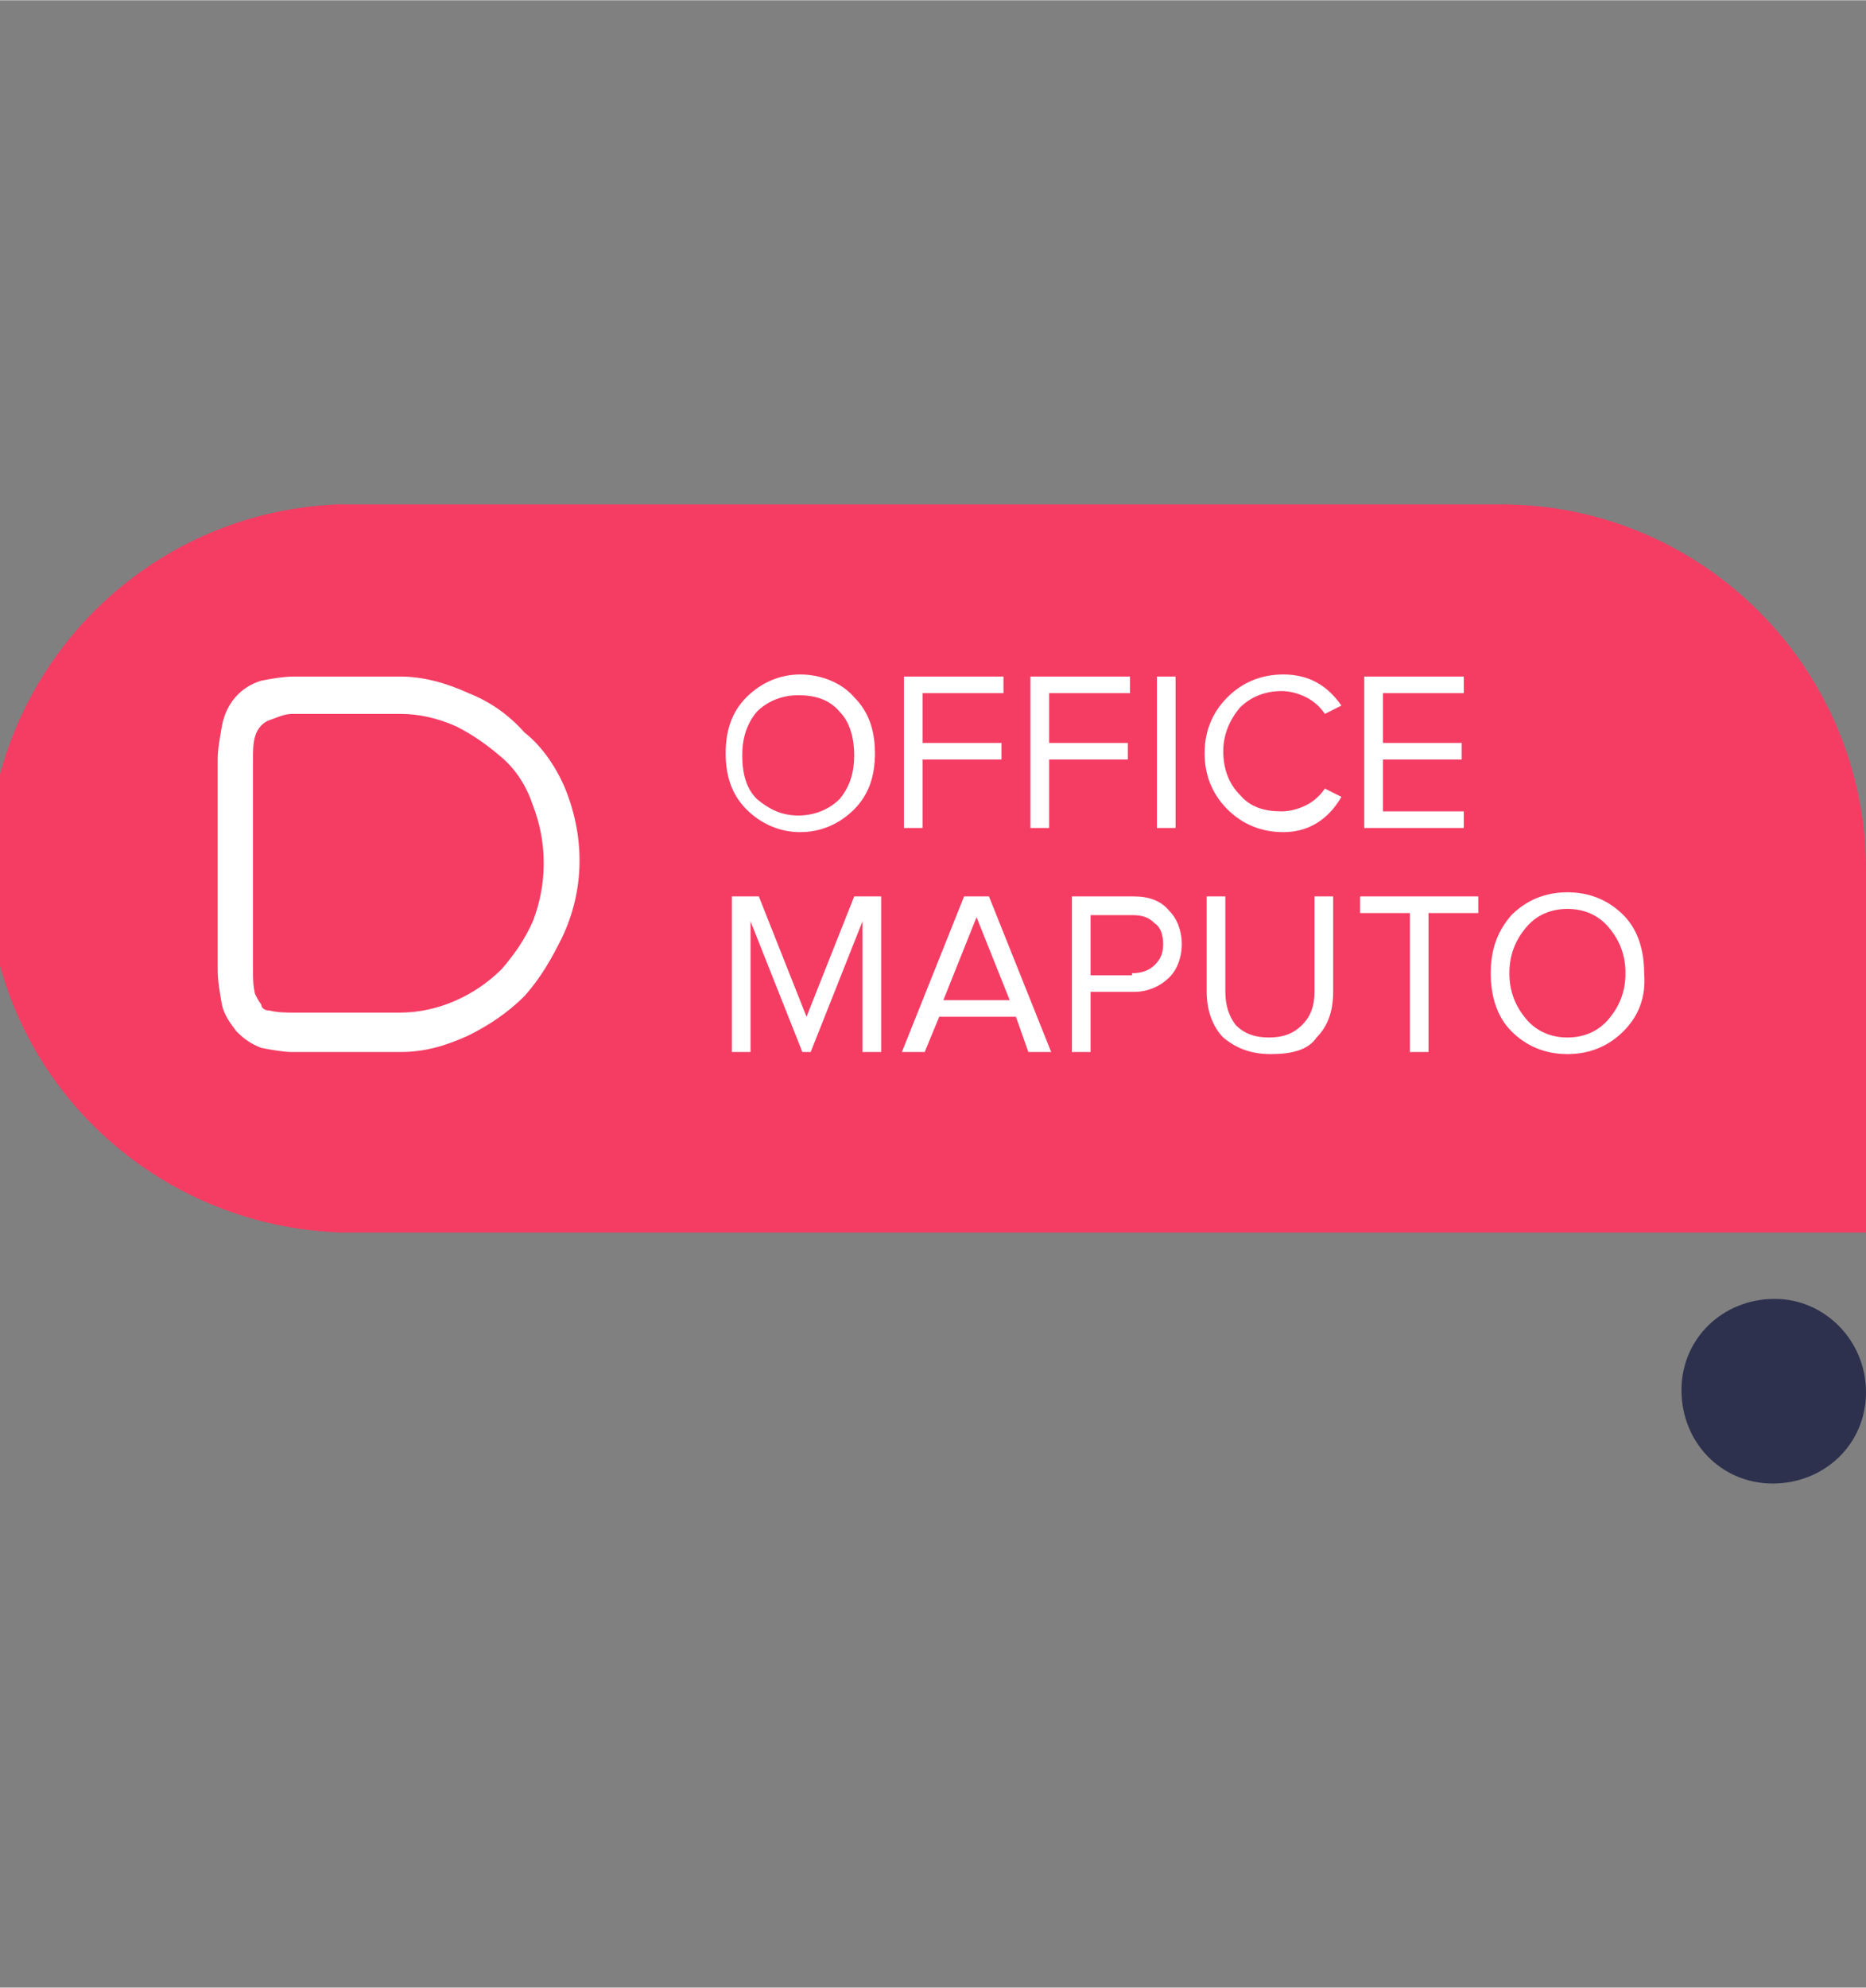<?xml version="1.0" encoding="utf-8"?>
<!-- Generator: Adobe Illustrator 25.2.3, SVG Export Plug-In . SVG Version: 6.00 Build 0)  -->
<svg version="1.1" id="Layer_1" xmlns="http://www.w3.org/2000/svg" width="90" height="95.826" xmlns:xlink="http://www.w3.org/1999/xlink" x="0px" y="0px"
	 viewBox="0 0 90 95.8" style="enable-background:new 0 0 90 95.8;" xml:space="preserve">
<rect x="0" y="0" width="90" height="95.8" fill="#808080" stroke="none"/>
<style type="text/css">
	.st0{fill:#2D314E;}
	.st1{opacity:0.92;}
	.st2{clip-path:url(#SVGID_2_);}
	.st3{clip-path:url(#SVGID_4_);}
	.st4{fill:#FF3762;}
	.st5{fill:#FFFFFF;}
</style>
<g id="Layer_2_1_">
	<g id="Layer_1-2">
		<path class="st0" d="M90,67.1c0,2.5-2,4.4-4.5,4.4s-4.4-2-4.4-4.5s2-4.4,4.5-4.4C88,62.6,90,64.6,90,67.1L90,67.1"/>
		<g class="st1">
			<g>
				<g>
					<defs>
						<rect id="SVGID_1_" y="24.3" width="90" height="35.1"/>
					</defs>
					<clipPath id="SVGID_2_">
						<use xlink:href="#SVGID_1_"  style="overflow:visible;"/>
					</clipPath>
					<g class="st2">
						<g>
							<g>
								<defs>
									<rect id="SVGID_3_" y="24.3" width="90" height="35.1"/>
								</defs>
								<clipPath id="SVGID_4_">
									<use xlink:href="#SVGID_3_"  style="overflow:visible;"/>
								</clipPath>
								<g class="st3">
									<path class="st4" d="M90,41.9v17.5H17.6C7.9,59.7-0.3,52.2-0.6,42.5s7.2-17.8,16.9-18.2c0.4,0,0.8,0,1.2,0h54.9
										C82.1,24.3,90,32.2,90,41.9L90,41.9"/>
								</g>
							</g>
						</g>
					</g>
				</g>
			</g>
		</g>
		<path class="st5" d="M27.3,38.1c-0.4-1-1.1-2.1-2-2.8c-0.8-0.9-1.7-1.5-2.7-1.9c-1.1-0.5-2.2-0.8-3.3-0.8h-5.1
			c-0.5,0-1.1,0.1-1.6,0.2c-1,0.3-1.7,1.1-1.9,2.2c-0.1,0.6-0.2,1.1-0.2,1.6v10.1c0,0.6,0.1,1.1,0.2,1.7c0.1,0.5,0.4,0.9,0.7,1.3
			c0.4,0.4,0.7,0.6,1.2,0.8c0.5,0.1,1.1,0.2,1.5,0.2h5.1h0.1c1.2,0,2.2-0.3,3.3-0.8c1-0.5,1.9-1.1,2.7-1.9c0.8-0.9,1.3-1.8,1.8-2.8
			C28.2,42.9,28.2,40.4,27.3,38.1z M14.1,34.4L14.1,34.4h5.2c0.9,0,1.8,0.2,2.7,0.6c0.8,0.4,1.5,0.9,2.2,1.5s1.2,1.4,1.5,2.3
			c0.7,1.8,0.7,3.8,0,5.6c-0.4,0.9-0.9,1.6-1.5,2.3c-1.3,1.3-3.1,2.1-4.9,2.1h-5.1c-0.4,0-0.8,0-1.2-0.1c-0.2,0-0.4-0.1-0.4-0.3
			c-0.1-0.1-0.2-0.3-0.3-0.5c-0.1-0.4-0.1-0.9-0.1-1.2v-10c0-0.4,0-0.9,0.1-1.2c0.1-0.4,0.4-0.7,0.7-0.8S13.7,34.4,14.1,34.4z"/>
	</g>
</g>
<g>
	<path class="st5" d="M41.2,39c-0.7,0.7-1.6,1.1-2.6,1.1s-1.9-0.4-2.6-1.1c-0.7-0.7-1-1.6-1-2.7s0.3-2,1-2.7
		c0.7-0.7,1.6-1.1,2.6-1.1s2,0.4,2.6,1.1c0.7,0.7,1,1.6,1,2.7S41.9,38.3,41.2,39z M38.5,39.3c0.8,0,1.5-0.3,2-0.8
		c0.5-0.6,0.7-1.3,0.7-2.1s-0.2-1.6-0.7-2.1c-0.5-0.6-1.2-0.8-2-0.8c-0.8,0-1.5,0.3-2,0.8c-0.5,0.6-0.7,1.3-0.7,2.1
		c0,0.9,0.2,1.6,0.7,2.1C37.1,39,37.7,39.3,38.5,39.3z"/>
	<path class="st5" d="M44.5,39.9h-0.9v-7.3h4.8v0.8h-3.9v2.4h3.8v0.8h-3.8V39.9z"/>
	<path class="st5" d="M50.6,39.9h-0.9v-7.3h4.8v0.8h-3.9v2.4h3.8v0.8h-3.8V39.9z"/>
	<path class="st5" d="M56.7,39.9h-0.9v-7.3h0.9V39.9z"/>
	<path class="st5" d="M61.9,40.1c-1.1,0-2-0.4-2.7-1.1c-0.7-0.7-1.1-1.6-1.1-2.7c0-1.1,0.4-2,1.1-2.7c0.7-0.7,1.6-1.1,2.7-1.1
		c1.2,0,2.1,0.5,2.8,1.5l-0.8,0.4c-0.2-0.3-0.5-0.6-0.9-0.8c-0.4-0.2-0.8-0.3-1.2-0.3c-0.8,0-1.5,0.3-2,0.8
		c-0.5,0.6-0.8,1.3-0.8,2.1c0,0.9,0.3,1.6,0.8,2.1c0.5,0.6,1.2,0.8,2,0.8c0.4,0,0.8-0.1,1.2-0.3c0.4-0.2,0.7-0.5,0.9-0.8l0.8,0.4
		C64,39.6,63,40.1,61.9,40.1z"/>
	<path class="st5" d="M70.6,39.9h-4.8v-7.3h4.8v0.8h-3.9v2.4h3.8v0.8h-3.8v2.5h3.9V39.9z"/>
</g>
<g>
	<path class="st5" d="M42.5,50.7h-0.9v-6.3l-2.5,6.3h-0.4l-2.5-6.3v6.3h-0.9v-7.5h1.3l2.3,5.8l2.3-5.8h1.3V50.7z"/>
	<path class="st5" d="M50.7,50.7h-1.1L49,49h-3.7l-0.7,1.7h-1.1l3-7.5h1.2L50.7,50.7z M48.7,48.2l-1.6-4l-1.6,4H48.7z"/>
	<path class="st5" d="M52.6,50.7h-0.9v-7.5h3c0.7,0,1.3,0.2,1.7,0.7c0.4,0.4,0.6,1,0.6,1.6c0,0.6-0.2,1.2-0.6,1.6
		c-0.4,0.4-1,0.7-1.7,0.7h-2.1V50.7z M54.6,46.9c0.4,0,0.8-0.1,1.1-0.4c0.3-0.3,0.4-0.6,0.4-1c0-0.4-0.1-0.8-0.4-1
		c-0.3-0.3-0.6-0.4-1.1-0.4h-2v2.9H54.6z"/>
	<path class="st5" d="M61.3,50.8c-1,0-1.7-0.3-2.3-0.8c-0.5-0.5-0.8-1.3-0.8-2.2v-4.6h0.9v4.6c0,0.7,0.2,1.2,0.5,1.6
		c0.4,0.4,0.9,0.6,1.6,0.6s1.2-0.2,1.6-0.6c0.4-0.4,0.6-0.9,0.6-1.6v-4.6h0.9v4.6c0,1-0.3,1.7-0.8,2.2
		C63.1,50.6,62.3,50.8,61.3,50.8z"/>
	<path class="st5" d="M68.9,50.7H68v-6.7h-2.4v-0.8h5.7v0.8h-2.4V50.7z"/>
	<path class="st5" d="M78.3,49.7c-0.7,0.7-1.6,1.1-2.7,1.1s-2-0.4-2.7-1.1c-0.7-0.7-1-1.7-1-2.8c0-1.1,0.3-2,1-2.8
		c0.7-0.7,1.6-1.1,2.7-1.1s2,0.4,2.7,1.1c0.7,0.7,1,1.7,1,2.8C79.4,48.1,79,49,78.3,49.7z M75.6,50c0.8,0,1.5-0.3,2-0.9
		c0.5-0.6,0.8-1.3,0.8-2.2c0-0.9-0.3-1.6-0.8-2.2c-0.5-0.6-1.2-0.9-2-0.9c-0.8,0-1.5,0.3-2,0.9c-0.5,0.6-0.8,1.3-0.8,2.2
		c0,0.9,0.3,1.6,0.8,2.2C74.1,49.7,74.8,50,75.6,50z"/>
</g>
</svg>
